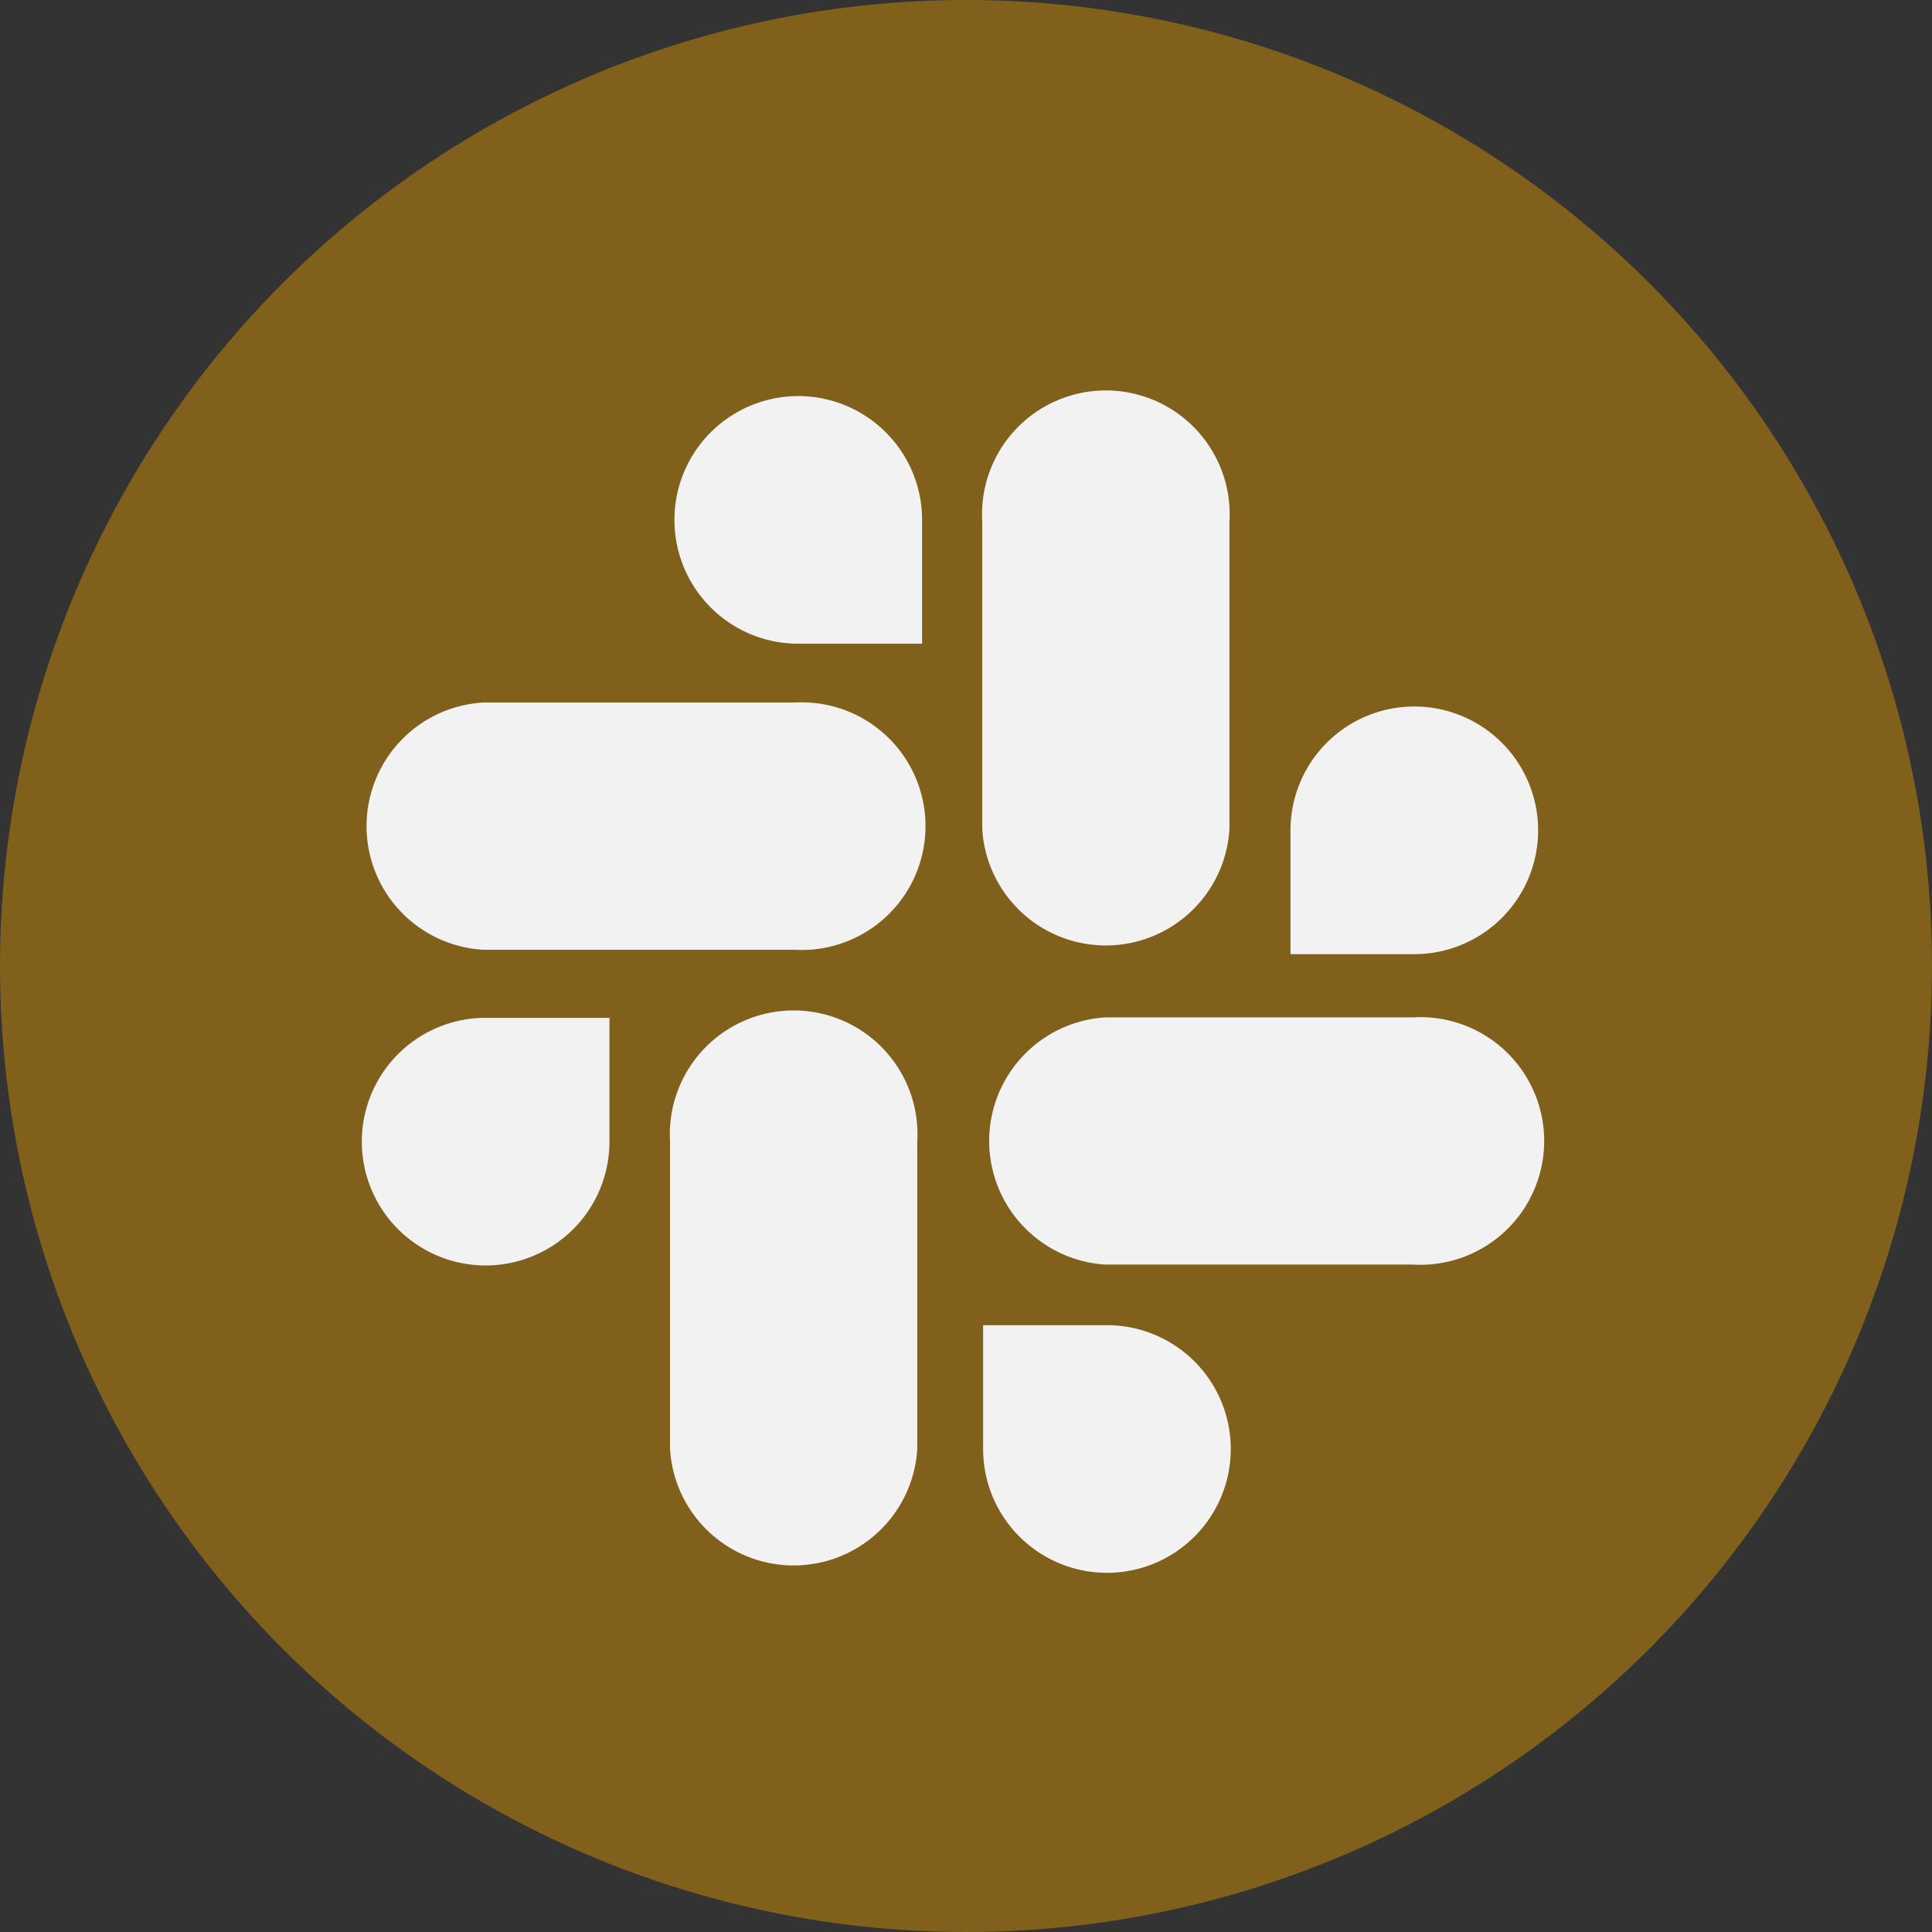 <svg xmlns="http://www.w3.org/2000/svg" viewBox="0 0 44 44" width="44" height="44"><rect x="0" y="0" width="44" height="44" fill="#333333" stroke="none"/><defs><style>.cls-1{fill:#80601b;}.cls-2{fill:#f2f2f2;}</style></defs><g id="Layer_2" data-name="Layer 2"><g id="Footer"><circle class="cls-1" cx="22" cy="22" r="22"/><path class="cls-2" d="M13.88,26a2.82,2.82,0,1,1-2.82-2.82h2.82Z"/><path class="cls-2" d="M15.26,26a2.82,2.82,0,1,1,5.63,0V33a2.82,2.82,0,0,1-5.63,0h0Z"/><path class="cls-2" d="M18.13,14.66A2.82,2.82,0,1,1,21,11.85v2.81Z"/><path class="cls-2" d="M18.09,16a2.82,2.82,0,1,1,0,5.63H11A2.82,2.82,0,0,1,11,16Z"/><path class="cls-2" d="M29.39,18.91a2.82,2.82,0,1,1,2.82,2.82H29.39Z"/><path class="cls-2" d="M28,18.88a2.82,2.82,0,0,1-5.63,0v-7a2.82,2.82,0,1,1,5.63,0h0Z"/><path class="cls-2" d="M25.21,30.18A2.82,2.82,0,1,1,22.39,33V30.18Z"/><path class="cls-2" d="M25.18,28.8a2.82,2.82,0,0,1,0-5.63h7a2.82,2.82,0,1,1,0,5.63h-7Z"/></g></g></svg>